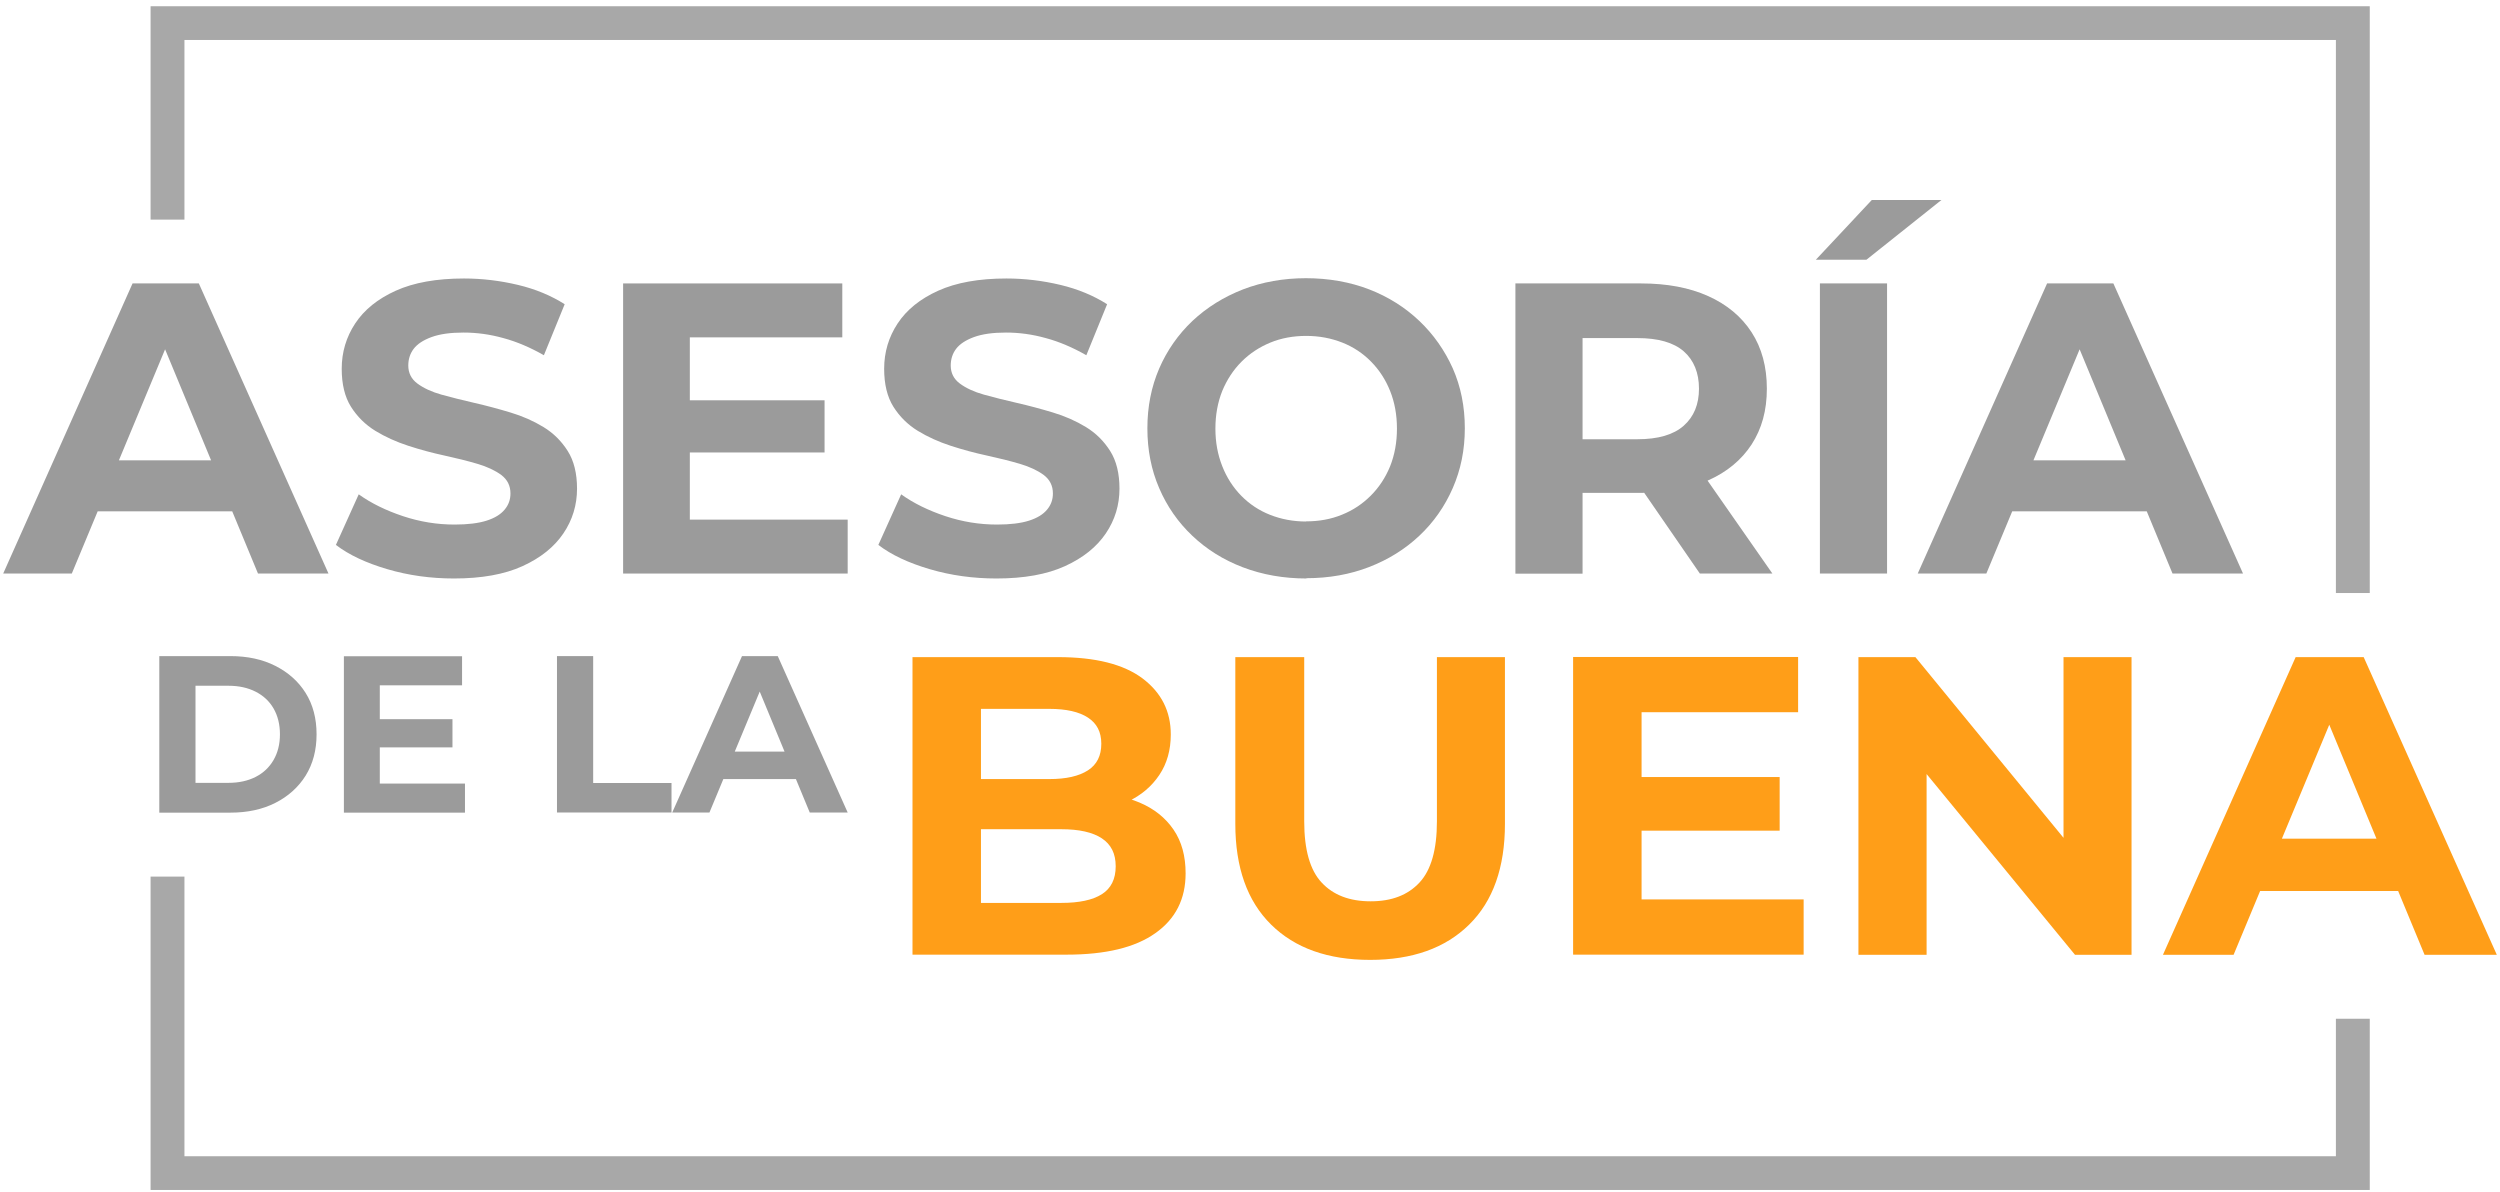<svg width="172" height="82" viewBox="0 0 172 82" fill="none" xmlns="http://www.w3.org/2000/svg">
<path d="M0.22 39.46L9.12 19.5H13.68L22.6 39.46H17.75L10.45 21.84H12.27L4.94 39.46H0.21H0.22ZM4.67 35.18L5.9 31.67H16.16L17.41 35.18H4.66H4.67Z" fill="#9B9B9B"/>
<path d="M31.24 39.8C29.64 39.8 28.11 39.59 26.65 39.16C25.19 38.73 24.01 38.18 23.11 37.49L24.68 34.01C25.53 34.62 26.55 35.12 27.72 35.51C28.89 35.9 30.07 36.09 31.27 36.09C32.18 36.09 32.92 36 33.48 35.82C34.04 35.64 34.45 35.39 34.72 35.06C34.99 34.74 35.12 34.37 35.12 33.95C35.12 33.42 34.91 33 34.49 32.68C34.07 32.37 33.52 32.11 32.84 31.91C32.16 31.71 31.4 31.52 30.57 31.34C29.74 31.16 28.92 30.94 28.09 30.67C27.26 30.4 26.51 30.06 25.82 29.64C25.14 29.22 24.58 28.67 24.15 27.99C23.72 27.31 23.51 26.43 23.51 25.37C23.51 24.23 23.82 23.19 24.44 22.25C25.06 21.31 25.99 20.56 27.23 20C28.47 19.44 30.04 19.16 31.92 19.16C33.17 19.16 34.41 19.31 35.63 19.6C36.85 19.89 37.92 20.34 38.85 20.93L37.42 24.44C36.49 23.91 35.56 23.51 34.63 23.26C33.7 23 32.79 22.88 31.89 22.88C30.99 22.88 30.27 22.98 29.69 23.19C29.12 23.4 28.71 23.67 28.46 24C28.21 24.33 28.09 24.72 28.09 25.15C28.09 25.66 28.3 26.08 28.72 26.39C29.14 26.7 29.69 26.96 30.37 27.15C31.05 27.34 31.81 27.53 32.64 27.72C33.47 27.91 34.29 28.13 35.12 28.38C35.95 28.63 36.7 28.96 37.39 29.38C38.08 29.8 38.63 30.35 39.06 31.03C39.49 31.71 39.7 32.58 39.7 33.62C39.7 34.74 39.39 35.77 38.76 36.7C38.13 37.63 37.2 38.38 35.95 38.95C34.7 39.52 33.13 39.8 31.23 39.8H31.24Z" fill="#9B9B9B"/>
<path d="M47.46 35.75H58.32V39.46H42.87V19.5H57.95V23.21H47.46V35.76V35.75ZM47.12 27.54H56.73V31.13H47.12V27.54Z" fill="#9B9B9B"/>
<path d="M68.56 39.8C66.96 39.8 65.43 39.59 63.97 39.16C62.51 38.73 61.33 38.18 60.43 37.49L62 34.01C62.85 34.62 63.87 35.12 65.04 35.51C66.21 35.9 67.39 36.09 68.59 36.09C69.5 36.09 70.24 36 70.8 35.82C71.36 35.64 71.77 35.39 72.04 35.06C72.31 34.74 72.44 34.37 72.44 33.95C72.44 33.42 72.23 33 71.81 32.68C71.39 32.37 70.84 32.11 70.16 31.91C69.48 31.71 68.72 31.52 67.89 31.34C67.06 31.16 66.24 30.94 65.41 30.67C64.58 30.4 63.83 30.06 63.14 29.64C62.46 29.22 61.9 28.67 61.47 27.99C61.04 27.31 60.83 26.43 60.83 25.37C60.83 24.23 61.14 23.19 61.76 22.25C62.38 21.31 63.31 20.56 64.55 20C65.79 19.44 67.36 19.16 69.24 19.16C70.49 19.16 71.73 19.31 72.95 19.6C74.17 19.89 75.24 20.34 76.17 20.93L74.74 24.44C73.81 23.91 72.88 23.51 71.95 23.26C71.02 23 70.11 22.88 69.21 22.88C68.31 22.88 67.59 22.98 67.01 23.19C66.44 23.4 66.03 23.67 65.78 24C65.53 24.33 65.41 24.72 65.41 25.15C65.41 25.66 65.62 26.08 66.04 26.39C66.46 26.7 67.01 26.96 67.69 27.15C68.37 27.34 69.13 27.53 69.96 27.72C70.79 27.91 71.61 28.13 72.44 28.38C73.27 28.63 74.02 28.96 74.71 29.38C75.4 29.8 75.95 30.35 76.38 31.03C76.81 31.71 77.02 32.58 77.02 33.62C77.02 34.74 76.71 35.77 76.08 36.7C75.45 37.63 74.52 38.38 73.27 38.95C72.02 39.52 70.45 39.8 68.55 39.8H68.56Z" fill="#9B9B9B"/>
<path d="M89.89 39.8C88.31 39.8 86.85 39.54 85.51 39.03C84.17 38.52 83.01 37.79 82.03 36.86C81.05 35.93 80.29 34.84 79.75 33.58C79.21 32.33 78.94 30.96 78.94 29.47C78.94 27.98 79.21 26.62 79.75 25.36C80.29 24.11 81.06 23.01 82.04 22.08C83.03 21.15 84.19 20.43 85.52 19.91C86.85 19.4 88.3 19.14 89.85 19.14C91.4 19.14 92.88 19.4 94.2 19.91C95.52 20.42 96.67 21.15 97.65 22.08C98.63 23.01 99.39 24.1 99.95 25.34C100.5 26.59 100.78 27.96 100.78 29.46C100.78 30.96 100.5 32.32 99.95 33.58C99.4 34.84 98.63 35.94 97.65 36.86C96.67 37.78 95.52 38.5 94.2 39.01C92.88 39.52 91.44 39.78 89.88 39.78L89.89 39.8ZM89.86 35.87C90.75 35.87 91.58 35.72 92.33 35.41C93.08 35.11 93.74 34.67 94.31 34.1C94.88 33.53 95.32 32.86 95.64 32.08C95.95 31.3 96.11 30.44 96.11 29.49C96.11 28.54 95.95 27.67 95.64 26.9C95.33 26.12 94.89 25.45 94.33 24.88C93.77 24.31 93.11 23.87 92.35 23.57C91.59 23.27 90.76 23.11 89.87 23.11C88.98 23.11 88.15 23.26 87.4 23.57C86.65 23.88 85.99 24.31 85.42 24.88C84.85 25.45 84.41 26.13 84.09 26.9C83.78 27.68 83.62 28.54 83.62 29.49C83.62 30.44 83.78 31.28 84.09 32.07C84.4 32.86 84.84 33.54 85.4 34.11C85.96 34.68 86.62 35.12 87.38 35.42C88.14 35.72 88.97 35.88 89.86 35.88V35.87Z" fill="#9B9B9B"/>
<path d="M104.26 39.46V19.5H112.9C114.69 19.5 116.23 19.79 117.52 20.37C118.81 20.95 119.81 21.78 120.51 22.86C121.21 23.94 121.56 25.24 121.56 26.74C121.56 28.24 121.21 29.5 120.51 30.58C119.81 31.65 118.81 32.48 117.52 33.05C116.23 33.62 114.69 33.91 112.9 33.91H106.83L108.88 31.89V39.47H104.26V39.46ZM108.88 32.39L106.83 30.22H112.65C114.08 30.22 115.14 29.91 115.84 29.29C116.54 28.67 116.89 27.82 116.89 26.74C116.89 25.66 116.54 24.78 115.84 24.17C115.14 23.56 114.07 23.26 112.65 23.26H106.83L108.88 21.07V32.39ZM116.95 39.46L111.96 32.22H116.89L121.94 39.46H116.95Z" fill="#9B9B9B"/>
<path d="M124.93 17.87L128.78 13.76H133.57L128.41 17.87H124.93ZM125.21 39.46V19.5H129.83V39.46H125.21Z" fill="#9B9B9B"/>
<path d="M131.94 39.46L140.84 19.5H145.4L154.32 39.46H149.47L142.17 21.84H143.99L136.66 39.46H131.93H131.94ZM136.39 35.18L137.62 31.67H147.88L149.13 35.18H136.38H136.39Z" fill="#9B9B9B"/>
<path d="M10.96 55.9V45.14H15.85C17.02 45.14 18.05 45.36 18.94 45.81C19.83 46.26 20.53 46.88 21.03 47.68C21.53 48.48 21.78 49.43 21.78 50.52C21.78 51.61 21.53 52.55 21.03 53.36C20.53 54.16 19.83 54.79 18.94 55.24C18.05 55.69 17.02 55.91 15.85 55.91H10.96V55.9ZM13.45 53.86H15.72C16.44 53.86 17.06 53.72 17.59 53.45C18.12 53.18 18.53 52.79 18.82 52.29C19.11 51.79 19.26 51.2 19.26 50.52C19.26 49.84 19.11 49.24 18.82 48.74C18.53 48.24 18.12 47.86 17.59 47.59C17.06 47.32 16.44 47.18 15.72 47.18H13.45V53.85V53.86Z" fill="#9B9B9B"/>
<path d="M26.13 53.91H31.99V55.91H23.66V45.15H31.79V47.15H26.13V53.91ZM25.95 49.48H31.13V51.42H25.95V49.48Z" fill="#9B9B9B"/>
<path d="M38.32 55.9V45.14H40.81V53.87H46.2V55.9H38.32Z" fill="#9B9B9B"/>
<path d="M46.25 55.9L51.05 45.14H53.51L58.32 55.9H55.71L51.78 46.4H52.76L48.81 55.9H46.26H46.25ZM48.65 53.6L49.31 51.71H54.84L55.52 53.6H48.65Z" fill="#9B9B9B"/>
<path d="M62.78 65.69V45.21H72.79C75.37 45.21 77.3 45.7 78.6 46.67C79.9 47.65 80.55 48.93 80.55 50.53C80.55 51.6 80.29 52.53 79.76 53.32C79.23 54.11 78.51 54.72 77.59 55.15C76.67 55.58 75.62 55.79 74.43 55.79L74.99 54.59C76.28 54.59 77.42 54.8 78.41 55.22C79.4 55.64 80.18 56.26 80.74 57.08C81.3 57.9 81.57 58.9 81.57 60.09C81.57 61.85 80.88 63.22 79.49 64.2C78.1 65.19 76.07 65.68 73.37 65.68H62.78V65.69ZM67.49 62.12H73.02C74.25 62.12 75.18 61.92 75.81 61.52C76.44 61.12 76.76 60.48 76.76 59.6C76.76 58.72 76.44 58.1 75.81 57.68C75.18 57.26 74.24 57.05 73.02 57.05H67.14V53.6H72.2C73.35 53.6 74.23 53.4 74.85 53C75.47 52.6 75.77 51.99 75.77 51.17C75.77 50.35 75.46 49.77 74.85 49.37C74.24 48.97 73.35 48.77 72.2 48.77H67.49V62.11V62.12Z" fill="#FF9E18"/>
<path d="M94.27 66.04C91.36 66.04 89.09 65.23 87.45 63.61C85.81 61.99 84.99 59.68 84.99 56.68V45.21H89.73V56.51C89.73 58.46 90.13 59.87 90.93 60.72C91.73 61.58 92.85 62.01 94.3 62.01C95.75 62.01 96.86 61.58 97.66 60.72C98.46 59.86 98.86 58.46 98.86 56.51V45.21H103.54V56.68C103.54 59.68 102.72 62 101.08 63.61C99.44 65.23 97.17 66.04 94.26 66.04H94.27Z" fill="#FF9E18"/>
<path d="M112.94 61.88H124.09V65.68H108.23V45.2H123.71V49H112.94V61.87V61.88ZM112.58 53.46H122.44V57.15H112.58V53.46Z" fill="#FF9E18"/>
<path d="M127.86 65.69V45.21H131.78L143.87 59.96H141.97V45.21H146.65V65.69H142.76L130.65 50.94H132.55V65.69H127.87H127.86Z" fill="#FF9E18"/>
<path d="M148.811 65.69L157.941 45.21H162.621L171.781 65.69H166.811L159.321 47.61H161.191L153.671 65.69H148.811ZM153.371 61.3L154.631 57.7H165.161L166.451 61.3H153.371Z" fill="#FF9E18"/>
<path d="M163.04 40.8H160.71V2.75H12.69V15.11H10.36V0.43H163.04V40.8Z" fill="#A8A8A8"/>
<path d="M163.04 81.87H10.36V60.31H12.69V79.55H160.71V70.09H163.04V81.87Z" fill="#A8A8A8"/>
</svg>
